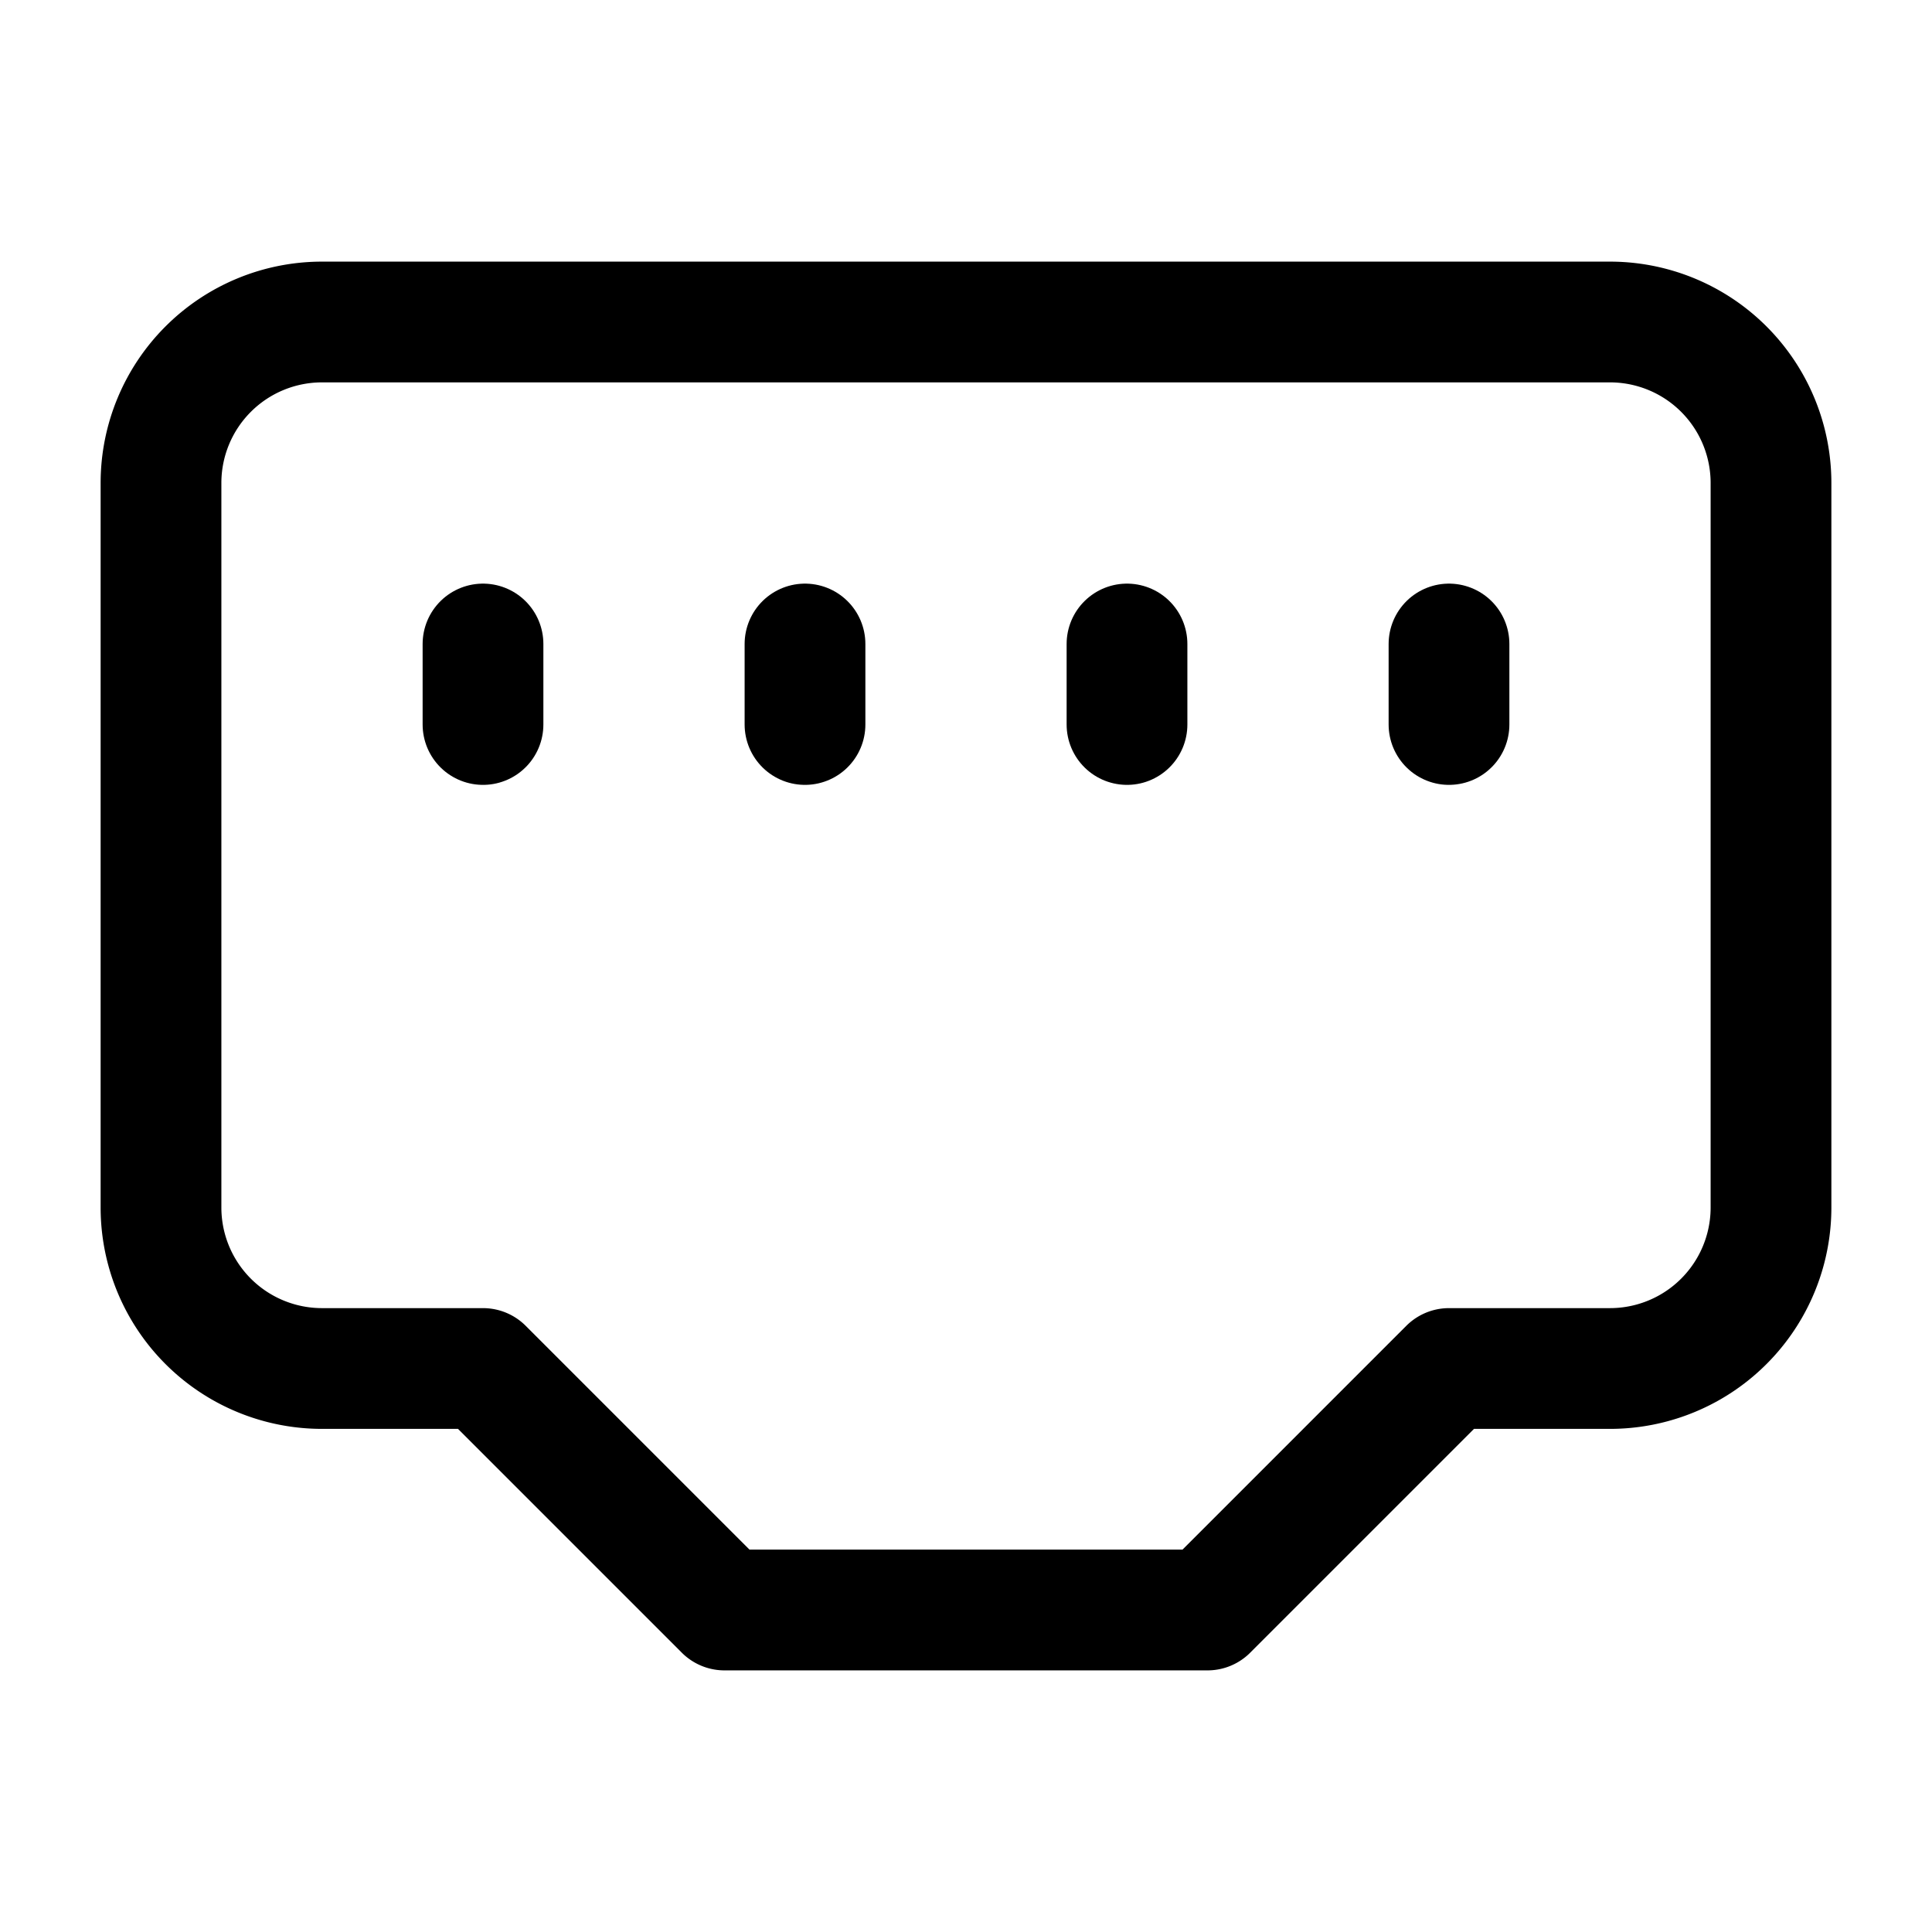 <svg
  xmlns="http://www.w3.org/2000/svg"
  width="24"
  height="24"
  viewBox="0 0 24 24"
  fill="none"
  stroke="currentColor"
  stroke-width="1.5"
  stroke-linecap="round"
  stroke-linejoin="round"
>
  <path d="m15 20 3-3h2a2 2 0 0 0 2-2V6a2 2 0 0 0-2-2H4a2 2 0 0 0-2 2v9a2 2 0 0 0 2 2h2l3 3z"  vector-effect="non-scaling-stroke"/>
  <path d="M6 8v1"  vector-effect="non-scaling-stroke"/>
  <path d="M10 8v1"  vector-effect="non-scaling-stroke"/>
  <path d="M14 8v1"  vector-effect="non-scaling-stroke"/>
  <path d="M18 8v1"  vector-effect="non-scaling-stroke"/>
</svg>
